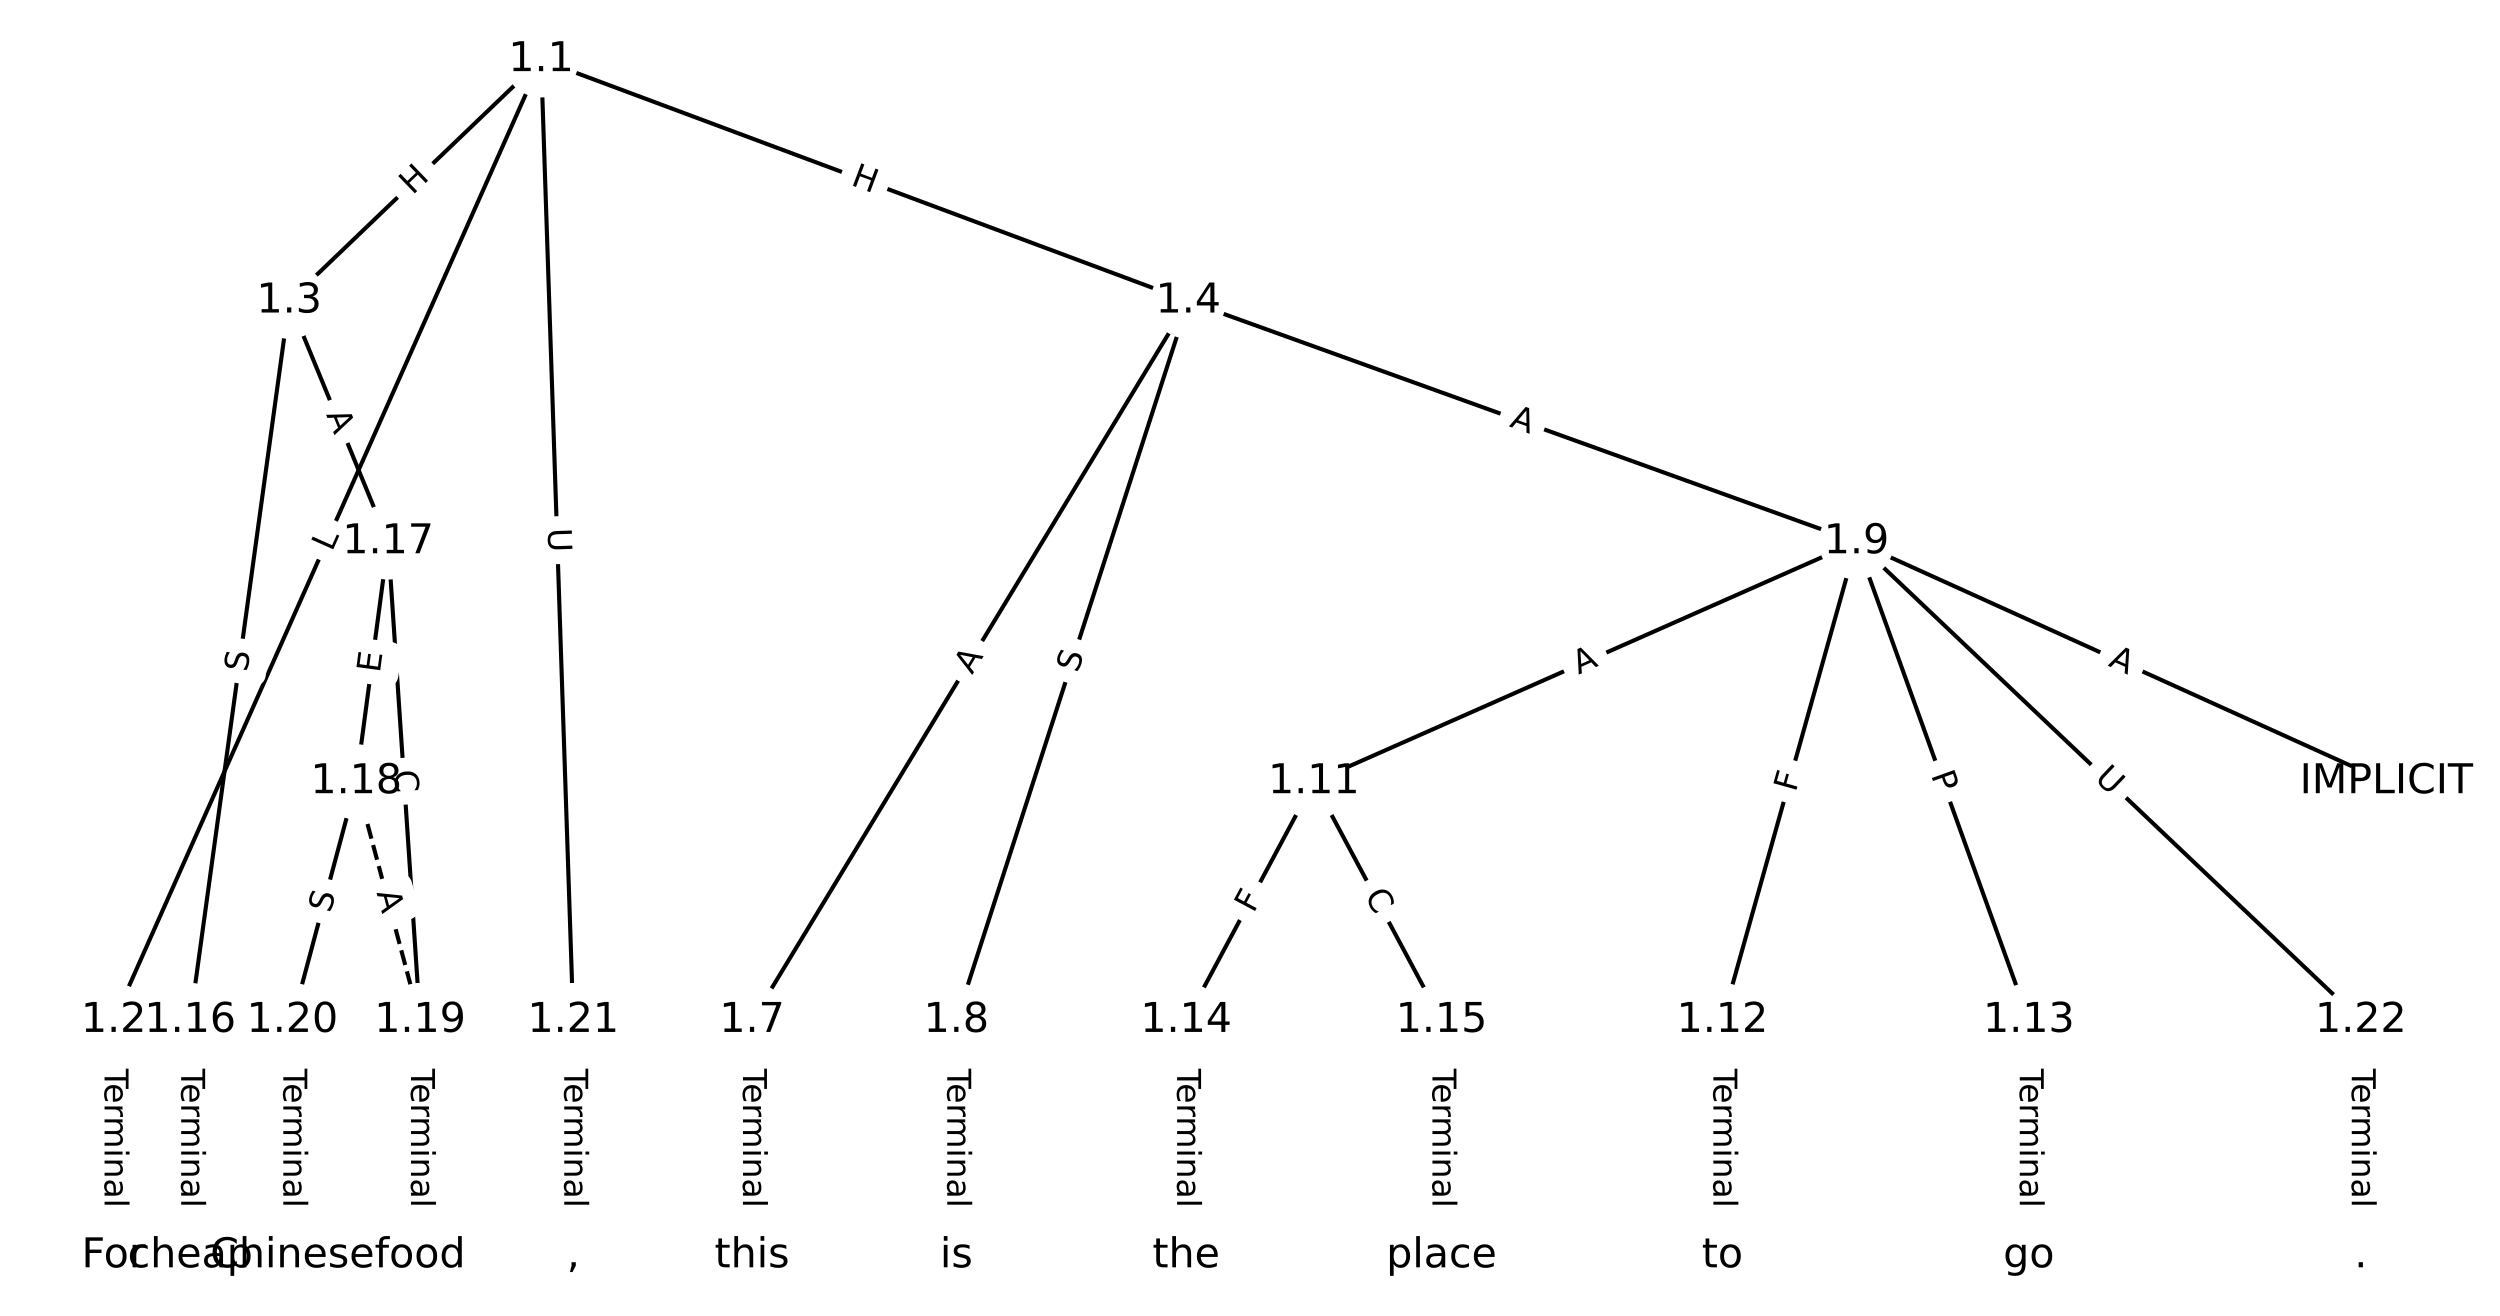 <?xml version="1.0" encoding="UTF-8"?>
<!DOCTYPE svg  PUBLIC '-//W3C//DTD SVG 1.1//EN'  'http://www.w3.org/Graphics/SVG/1.1/DTD/svg11.dtd'>
<svg width="608pt" height="320pt" version="1.1" viewBox="0 0 608 320" xmlns="http://www.w3.org/2000/svg" xmlns:xlink="http://www.w3.org/1999/xlink">
<defs>
<style type="text/css">*{stroke-linecap:butt;stroke-linejoin:round;}</style>
</defs>
<path d="m0 320h608v-320h-608z" fill="#fff"/>
<g fill="none" stroke="#000">
<path d="m131.6 14.545-103.96 233.66" clip-path="url(#a)"/>
<path d="m131.6 14.545-61.263 58.701" clip-path="url(#a)"/>
<path d="m131.6 14.545 157.4 58.701" clip-path="url(#a)"/>
<path d="m131.6 14.545 7.828 233.66" clip-path="url(#a)"/>
<path d="m27.636 248.2v57.253" clip-path="url(#a)"/>
<path d="m70.333 73.246-24.065 174.96" clip-path="url(#a)"/>
<path d="m70.333 73.246 24.065 58.552" clip-path="url(#a)"/>
<path d="m288.99 73.246-106.09 174.96" clip-path="url(#a)"/>
<path d="m288.99 73.246-56.411 174.96" clip-path="url(#a)"/>
<path d="m288.99 73.246 162.51 58.552" clip-path="url(#a)"/>
<path d="m182.9 248.2v57.253" clip-path="url(#a)"/>
<path d="m232.58 248.2v57.253" clip-path="url(#a)"/>
<path d="m451.5 131.8 128.87 58.354" clip-path="url(#a)"/>
<path d="m451.5 131.8-131.97 58.354" clip-path="url(#a)"/>
<path d="m451.5 131.8-32.605 116.4" clip-path="url(#a)"/>
<path d="m451.5 131.8 41.92 116.4" clip-path="url(#a)"/>
<path d="m451.5 131.8 122.66 116.4" clip-path="url(#a)"/>
<path d="m319.53 190.15-31.052 58.049" clip-path="url(#a)"/>
<path d="m319.53 190.15 31.052 58.049" clip-path="url(#a)"/>
<path d="m418.89 248.2v57.253" clip-path="url(#a)"/>
<path d="m493.42 248.2v57.253" clip-path="url(#a)"/>
<path d="m288.47 248.2v57.253" clip-path="url(#a)"/>
<path d="m350.58 248.2v57.253" clip-path="url(#a)"/>
<path d="m46.268 248.2v57.253" clip-path="url(#a)"/>
<path d="m94.398 131.8-7.763 58.354" clip-path="url(#a)"/>
<path d="m94.398 131.8 7.763 116.4" clip-path="url(#a)"/>
<path d="m86.635 190.15 15.526 58.049" clip-path="url(#a)" stroke-dasharray="3.7,1.6"/>
<path d="m86.635 190.15-15.526 58.049" clip-path="url(#a)"/>
<path d="m102.16 248.2v57.253" clip-path="url(#a)"/>
<path d="m71.109 248.2v57.253" clip-path="url(#a)"/>
<path d="m139.42 248.2v57.253" clip-path="url(#a)"/>
<path d="m574.15 248.2v57.253" clip-path="url(#a)"/>
</g>
<path d="m84.44 135.96 1.812-4.073q0.976-2.193-1.217-3.168l-7.074-3.147q-2.193-0.976-3.168 1.217l-1.812 4.073q-0.976 2.193 1.217 3.168l7.074 3.147q2.193 0.976 3.168-1.217z" clip-path="url(#a)" fill="#fff" stroke="#fff"/>
<g clip-path="url(#a)">
<defs>
<path id="z" d="m9.812 72.906h9.859v-64.609h35.5v-8.297h-45.359z"/>
</defs>
<g transform="translate(80.727 134.31) rotate(-66.014) scale(.08 -.08)">
<use xlink:href="#z"/>
</g>
</g>
<path d="m103.13 50.505 4.344-4.162q1.733-1.66 0.072-3.393l-5.357-5.59q-1.66-1.733-3.393-0.072l-4.344 4.162q-1.733 1.66-0.072 3.393l5.357 5.59q1.66 1.733 3.393 0.072z" clip-path="url(#a)" fill="#fff" stroke="#fff"/>
<g clip-path="url(#a)">
<defs>
<path id="aa" d="m9.812 72.906h9.859v-29.891h35.844v29.891h9.859v-72.906h-9.859v34.719h-35.844v-34.719h-9.859z"/>
</defs>
<g transform="translate(100.32 47.571) rotate(-43.776) scale(.08 -.08)">
<use xlink:href="#aa"/>
</g>
</g>
<path d="m205.28 48.72 5.637 2.102q2.249 0.839 3.087-1.41l2.705-7.254q0.839-2.249-1.41-3.087l-5.637-2.102q-2.249-0.839-3.087 1.41l-2.705 7.254q-0.839 2.249 1.41 3.087z" clip-path="url(#a)" fill="#fff" stroke="#fff"/>
<g clip-path="url(#a)">
<g transform="translate(206.7 44.913) rotate(20.453) scale(.08 -.08)">
<use xlink:href="#aa"/>
</g>
</g>
<path d="m129.14 128.66 0.196 5.852q0.08 2.399 2.479 2.318l7.738-0.259q2.399-0.08 2.318-2.479l-0.196-5.852q-0.08-2.399-2.479-2.318l-7.738 0.259q-2.399 0.08-2.318 2.479z" clip-path="url(#a)" fill="#fff" stroke="#fff"/>
<g clip-path="url(#a)">
<defs>
<path id="x" d="m8.688 72.906h9.922v-44.297q0-11.719 4.234-16.875 4.25-5.141 13.781-5.141 9.469 0 13.719 5.141 4.25 5.156 4.25 16.875v44.297h9.906v-45.516q0-14.25-7.062-21.531-7.047-7.281-20.812-7.281-13.828 0-20.891 7.281-7.047 7.281-7.047 21.531z"/>
</defs>
<g transform="translate(133.21 128.52) rotate(88.081) scale(.08 -.08)">
<use xlink:href="#x"/>
</g>
</g>
<path d="m21.365 259.92v33.808q0 2.4 2.4 2.4h7.742q2.4 0 2.4-2.4v-33.808q0-2.4-2.4-2.4h-7.742q-2.4 0-2.4 2.4z" clip-path="url(#a)" fill="#fff" stroke="#fff"/>
<g clip-path="url(#a)">
<defs>
<path id="h" d="m-0.297 72.906h61.672v-8.312h-25.875v-64.594h-9.906v64.594h-25.891z"/>
<path id="e" d="m56.203 29.594v-4.391h-41.312q0.594-9.281 5.594-14.141t13.938-4.859q5.172 0 10.031 1.266t9.656 3.812v-8.5q-4.844-2.047-9.922-3.125t-10.297-1.078q-13.094 0-20.734 7.609-7.641 7.625-7.641 20.625 0 13.422 7.25 21.297 7.25 7.891 19.562 7.891 11.031 0 17.453-7.109 6.422-7.094 6.422-19.297zm-8.984 2.641q-0.094 7.359-4.125 11.75-4.031 4.406-10.672 4.406-7.516 0-12.031-4.25t-5.203-11.969z"/>
<path id="i" d="m41.109 46.297q-1.516 0.875-3.297 1.281-1.781 0.422-3.922 0.422-7.625 0-11.703-4.953t-4.078-14.234v-28.812h-9.031v54.688h9.031v-8.5q2.844 4.984 7.375 7.391 4.547 2.422 11.047 2.422 0.922 0 2.047-0.125 1.125-0.109 2.484-0.359z"/>
<path id="l" d="m52 44.188q3.375 6.062 8.062 8.938t11.031 2.875q8.547 0 13.188-5.984 4.641-5.969 4.641-17v-33.016h-9.031v32.719q0 7.859-2.797 11.656-2.781 3.812-8.484 3.812-6.984 0-11.047-4.641-4.047-4.625-4.047-12.641v-30.906h-9.031v32.719q0 7.906-2.781 11.688t-8.594 3.781q-6.891 0-10.953-4.656-4.047-4.656-4.047-12.625v-30.906h-9.031v54.688h9.031v-8.5q3.078 5.031 7.375 7.422t10.203 2.391q5.969 0 10.141-3.031 4.172-3.016 6.172-8.781z"/>
<path id="f" d="m9.422 54.688h8.984v-54.688h-8.984zm0 21.297h8.984v-11.391h-8.984z"/>
<path id="j" d="m54.891 33.016v-33.016h-8.984v32.719q0 7.766-3.031 11.609-3.031 3.859-9.078 3.859-7.281 0-11.484-4.641-4.203-4.625-4.203-12.641v-30.906h-9.031v54.688h9.031v-8.5q3.234 4.938 7.594 7.375 4.375 2.438 10.094 2.438 9.422 0 14.25-5.828 4.844-5.828 4.844-17.156z"/>
<path id="g" d="m34.281 27.484q-10.891 0-15.094-2.484t-4.203-8.5q0-4.781 3.156-7.594 3.156-2.797 8.562-2.797 7.484 0 12 5.297t4.516 14.078v2zm17.922 3.719v-31.203h-8.984v8.297q-3.078-4.969-7.672-7.344t-11.234-2.375q-8.391 0-13.359 4.719-4.953 4.719-4.953 12.625 0 9.219 6.172 13.906 6.188 4.688 18.438 4.688h12.609v0.891q0 6.203-4.078 9.594t-11.453 3.391q-4.688 0-9.141-1.125-4.438-1.125-8.531-3.375v8.312q4.922 1.906 9.562 2.844 4.641 0.953 9.031 0.953 11.875 0 17.734-6.156 5.859-6.141 5.859-18.641z"/>
<path id="k" d="m9.422 75.984h8.984v-75.984h-8.984z"/>
</defs>
<g transform="translate(25.429 259.92) rotate(90) scale(.08 -.08)">
<use xlink:href="#h"/>
<use x="44.084" xlink:href="#e"/>
<use x="105.607" xlink:href="#i"/>
<use x="144.971" xlink:href="#l"/>
<use x="242.383" xlink:href="#f"/>
<use x="270.166" xlink:href="#j"/>
<use x="333.545" xlink:href="#g"/>
<use x="394.824" xlink:href="#k"/>
</g>
</g>
<path d="m64.167 164.09 0.692-5.031q0.327-2.378-2.051-2.705l-7.67-1.055q-2.378-0.327-2.705 2.051l-0.692 5.031q-0.327 2.378 2.051 2.705l7.67 1.055q2.378 0.327 2.705-2.051z" clip-path="url(#a)" fill="#fff" stroke="#fff"/>
<g clip-path="url(#a)">
<defs>
<path id="r" d="m53.516 70.516v-9.625q-5.609 2.688-10.594 4-4.984 1.328-9.625 1.328-8.047 0-12.422-3.125t-4.375-8.891q0-4.844 2.906-7.312 2.906-2.453 11.016-3.969l5.953-1.219q11.031-2.109 16.281-7.406t5.25-14.172q0-10.609-7.109-16.078-7.094-5.469-20.812-5.469-5.172 0-11.016 1.172-5.828 1.172-12.078 3.469v10.156q6-3.359 11.766-5.078 5.766-1.703 11.328-1.703 8.438 0 13.031 3.312 4.594 3.328 4.594 9.484 0 5.359-3.297 8.391t-10.812 4.547l-6.016 1.172q-11.031 2.188-15.969 6.875-4.922 4.688-4.922 13.047 0 9.672 6.812 15.234t18.766 5.562q5.141 0 10.453-0.938 5.328-0.922 10.891-2.766z"/>
</defs>
<g transform="translate(60.141 163.54) rotate(-82.168) scale(.08 -.08)">
<use xlink:href="#r"/>
</g>
</g>
<path d="m75.525 102.38 2.08 5.062q0.912 2.22 3.132 1.308l7.161-2.943q2.22-0.912 1.308-3.132l-2.08-5.062q-0.912-2.22-3.132-1.308l-7.161 2.943q-2.22 0.912-1.308 3.132z" clip-path="url(#a)" fill="#fff" stroke="#fff"/>
<g clip-path="url(#a)">
<defs>
<path id="m" d="m34.188 63.188-13.391-36.281h26.812zm-5.578 9.719h11.188l27.781-72.906h-10.25l-6.641 18.703h-32.859l-6.641-18.703h-10.406z"/>
</defs>
<g transform="translate(79.284 100.83) rotate(67.657) scale(.08 -.08)">
<use xlink:href="#m"/>
</g>
</g>
<path d="m239.89 166.32 2.838-4.679q1.244-2.052-0.808-3.297l-6.62-4.015q-2.052-1.244-3.297 0.808l-2.838 4.679q-1.244 2.052 0.808 3.297l6.62 4.015q2.052 1.244 3.297-0.808z" clip-path="url(#a)" fill="#fff" stroke="#fff"/>
<g clip-path="url(#a)">
<g transform="translate(236.41 164.21) rotate(-58.767) scale(.08 -.08)">
<use xlink:href="#m"/>
</g>
</g>
<path d="m265.98 165.07 1.558-4.834q0.737-2.284-1.548-3.021l-7.369-2.376q-2.284-0.737-3.021 1.548l-1.558 4.834q-0.737 2.284 1.548 3.021l7.369 2.376q2.284 0.737 3.021-1.548z" clip-path="url(#a)" fill="#fff" stroke="#fff"/>
<g clip-path="url(#a)">
<g transform="translate(262.11 163.82) rotate(-72.129) scale(.08 -.08)">
<use xlink:href="#r"/>
</g>
</g>
<path d="m365.54 107.49 5.149 1.855q2.258 0.814 3.071-1.444l2.624-7.284q0.814-2.258-1.444-3.071l-5.149-1.855q-2.258-0.814-3.071 1.444l-2.624 7.284q-0.814 2.258 1.444 3.071z" clip-path="url(#a)" fill="#fff" stroke="#fff"/>
<g clip-path="url(#a)">
<g transform="translate(366.92 103.67) rotate(19.815) scale(.08 -.08)">
<use xlink:href="#m"/>
</g>
</g>
<path d="m176.63 259.92v33.808q0 2.4 2.4 2.4h7.742q2.4 0 2.4-2.4v-33.808q0-2.4-2.4-2.4h-7.742q-2.4 0-2.4 2.4z" clip-path="url(#a)" fill="#fff" stroke="#fff"/>
<g clip-path="url(#a)">
<g transform="translate(180.69 259.92) rotate(90) scale(.08 -.08)">
<use xlink:href="#h"/>
<use x="44.084" xlink:href="#e"/>
<use x="105.607" xlink:href="#i"/>
<use x="144.971" xlink:href="#l"/>
<use x="242.383" xlink:href="#f"/>
<use x="270.166" xlink:href="#j"/>
<use x="333.545" xlink:href="#g"/>
<use x="394.824" xlink:href="#k"/>
</g>
</g>
<path d="m226.31 259.92v33.808q0 2.4 2.4 2.4h7.742q2.4 0 2.4-2.4v-33.808q0-2.4-2.4-2.4h-7.742q-2.4 0-2.4 2.4z" clip-path="url(#a)" fill="#fff" stroke="#fff"/>
<g clip-path="url(#a)">
<g transform="translate(230.37 259.92) rotate(90) scale(.08 -.08)">
<use xlink:href="#h"/>
<use x="44.084" xlink:href="#e"/>
<use x="105.607" xlink:href="#i"/>
<use x="144.971" xlink:href="#l"/>
<use x="242.383" xlink:href="#f"/>
<use x="270.166" xlink:href="#j"/>
<use x="333.545" xlink:href="#g"/>
<use x="394.824" xlink:href="#k"/>
</g>
</g>
<path d="m510.85 165.56 4.985 2.257q2.186 0.99 3.176-1.196l3.194-7.053q0.99-2.186-1.196-3.176l-4.985-2.257q-2.186-0.99-3.176 1.196l-3.194 7.053q-0.99 2.186 1.196 3.176z" clip-path="url(#a)" fill="#fff" stroke="#fff"/>
<g clip-path="url(#a)">
<g transform="translate(512.53 161.86) rotate(24.362) scale(.08 -.08)">
<use xlink:href="#m"/>
</g>
</g>
<path d="m385.55 167.82 5.005-2.213q2.195-0.971 1.224-3.166l-3.131-7.081q-0.971-2.195-3.166-1.224l-5.005 2.213q-2.195 0.971-1.224 3.166l3.131 7.081q0.971 2.195 3.166 1.224z" clip-path="url(#a)" fill="#fff" stroke="#fff"/>
<g clip-path="url(#a)">
<g transform="translate(383.9 164.1) rotate(-23.854) scale(.08 -.08)">
<use xlink:href="#m"/>
</g>
</g>
<path d="m440.61 193.91 1.241-4.431q0.647-2.311-1.664-2.958l-7.456-2.088q-2.311-0.647-2.958 1.664l-1.241 4.431q-0.647 2.311 1.664 2.958l7.456 2.088q2.311 0.647 2.958-1.664z" clip-path="url(#a)" fill="#fff" stroke="#fff"/>
<g clip-path="url(#a)">
<defs>
<path id="t" d="m9.812 72.906h41.891v-8.312h-32.031v-21.484h28.906v-8.297h-28.906v-34.812h-9.859z"/>
</defs>
<g transform="translate(436.7 192.81) rotate(-74.352) scale(.08 -.08)">
<use xlink:href="#t"/>
</g>
</g>
<path d="m465.74 189.86 1.634 4.538q0.813 2.258 3.071 1.445l7.285-2.623q2.258-0.813 1.445-3.071l-1.634-4.538q-0.813-2.258-3.071-1.445l-7.285 2.623q-2.258 0.813-1.445 3.071z" clip-path="url(#a)" fill="#fff" stroke="#fff"/>
<g clip-path="url(#a)">
<defs>
<path id="y" d="m19.672 64.797v-27.391h12.406q6.891 0 10.641 3.562 3.766 3.562 3.766 10.156 0 6.547-3.766 10.109-3.75 3.562-10.641 3.562zm-9.859 8.109h22.266q12.266 0 18.531-5.547 6.281-5.547 6.281-16.234 0-10.797-6.281-16.312-6.266-5.516-18.531-5.516h-12.406v-29.297h-9.859z"/>
</defs>
<g transform="translate(469.56 188.48) rotate(70.195) scale(.08 -.08)">
<use xlink:href="#y"/>
</g>
</g>
<path d="m506.38 192.53 4.247 4.03q1.741 1.652 3.393-0.089l5.33-5.616q1.652-1.741-0.089-3.393l-4.247-4.03q-1.741-1.652-3.393 0.089l-5.33 5.616q-1.652 1.741 0.089 3.393z" clip-path="url(#a)" fill="#fff" stroke="#fff"/>
<g clip-path="url(#a)">
<g transform="translate(509.18 189.59) rotate(43.502) scale(.08 -.08)">
<use xlink:href="#x"/>
</g>
</g>
<path d="m308.44 224.16 2.17-4.057q1.132-2.116-0.984-3.248l-6.827-3.652q-2.116-1.132-3.248 0.984l-2.17 4.057q-1.132 2.116 0.984 3.248l6.827 3.652q2.116 1.132 3.248-0.984z" clip-path="url(#a)" fill="#fff" stroke="#fff"/>
<g clip-path="url(#a)">
<g transform="translate(304.86 222.25) rotate(-61.857) scale(.08 -.08)">
<use xlink:href="#t"/>
</g>
</g>
<path d="m328.2 219.67 2.635 4.926q1.132 2.116 3.248 0.984l6.827-3.652q2.116-1.132 0.984-3.248l-2.635-4.926q-1.132-2.116-3.248-0.984l-6.827 3.652q-2.116 1.132-0.984 3.248z" clip-path="url(#a)" fill="#fff" stroke="#fff"/>
<g clip-path="url(#a)">
<defs>
<path id="p" d="m64.406 67.281v-10.391q-4.984 4.641-10.625 6.922-5.641 2.297-11.984 2.297-12.5 0-19.141-7.641t-6.641-22.094q0-14.406 6.641-22.047t19.141-7.641q6.344 0 11.984 2.297t10.625 6.938v-10.312q-5.172-3.516-10.969-5.281-5.781-1.75-12.219-1.75-16.562 0-26.094 10.125-9.516 10.141-9.516 27.672 0 17.578 9.516 27.703 9.531 10.141 26.094 10.141 6.531 0 12.312-1.734 5.797-1.734 10.875-5.203z"/>
</defs>
<g transform="translate(331.79 217.76) rotate(61.857) scale(.08 -.08)">
<use xlink:href="#p"/>
</g>
</g>
<path d="m412.62 259.92v33.808q0 2.4 2.4 2.4h7.742q2.4 0 2.4-2.4v-33.808q0-2.4-2.4-2.4h-7.742q-2.4 0-2.4 2.4z" clip-path="url(#a)" fill="#fff" stroke="#fff"/>
<g clip-path="url(#a)">
<g transform="translate(416.69 259.92) rotate(90) scale(.08 -.08)">
<use xlink:href="#h"/>
<use x="44.084" xlink:href="#e"/>
<use x="105.607" xlink:href="#i"/>
<use x="144.971" xlink:href="#l"/>
<use x="242.383" xlink:href="#f"/>
<use x="270.166" xlink:href="#j"/>
<use x="333.545" xlink:href="#g"/>
<use x="394.824" xlink:href="#k"/>
</g>
</g>
<path d="m487.15 259.92v33.808q0 2.4 2.4 2.4h7.742q2.4 0 2.4-2.4v-33.808q0-2.4-2.4-2.4h-7.742q-2.4 0-2.4 2.4z" clip-path="url(#a)" fill="#fff" stroke="#fff"/>
<g clip-path="url(#a)">
<g transform="translate(491.21 259.92) rotate(90) scale(.08 -.08)">
<use xlink:href="#h"/>
<use x="44.084" xlink:href="#e"/>
<use x="105.607" xlink:href="#i"/>
<use x="144.971" xlink:href="#l"/>
<use x="242.383" xlink:href="#f"/>
<use x="270.166" xlink:href="#j"/>
<use x="333.545" xlink:href="#g"/>
<use x="394.824" xlink:href="#k"/>
</g>
</g>
<path d="m282.2 259.92v33.808q0 2.4 2.4 2.4h7.742q2.4 0 2.4-2.4v-33.808q0-2.4-2.4-2.4h-7.742q-2.4 0-2.4 2.4z" clip-path="url(#a)" fill="#fff" stroke="#fff"/>
<g clip-path="url(#a)">
<g transform="translate(286.27 259.92) rotate(90) scale(.08 -.08)">
<use xlink:href="#h"/>
<use x="44.084" xlink:href="#e"/>
<use x="105.607" xlink:href="#i"/>
<use x="144.971" xlink:href="#l"/>
<use x="242.383" xlink:href="#f"/>
<use x="270.166" xlink:href="#j"/>
<use x="333.545" xlink:href="#g"/>
<use x="394.824" xlink:href="#k"/>
</g>
</g>
<path d="m344.31 259.92v33.808q0 2.4 2.4 2.4h7.742q2.4 0 2.4-2.4v-33.808q0-2.4-2.4-2.4h-7.742q-2.4 0-2.4 2.4z" clip-path="url(#a)" fill="#fff" stroke="#fff"/>
<g clip-path="url(#a)">
<g transform="translate(348.37 259.92) rotate(90) scale(.08 -.08)">
<use xlink:href="#h"/>
<use x="44.084" xlink:href="#e"/>
<use x="105.607" xlink:href="#i"/>
<use x="144.971" xlink:href="#l"/>
<use x="242.383" xlink:href="#f"/>
<use x="270.166" xlink:href="#j"/>
<use x="333.545" xlink:href="#g"/>
<use x="394.824" xlink:href="#k"/>
</g>
</g>
<path d="m39.996 259.92v33.808q0 2.4 2.4 2.4h7.742q2.4 0 2.4-2.4v-33.808q0-2.4-2.4-2.4h-7.742q-2.4 0-2.4 2.4z" clip-path="url(#a)" fill="#fff" stroke="#fff"/>
<g clip-path="url(#a)">
<g transform="translate(44.06 259.92) rotate(90) scale(.08 -.08)">
<use xlink:href="#h"/>
<use x="44.084" xlink:href="#e"/>
<use x="105.607" xlink:href="#i"/>
<use x="144.971" xlink:href="#l"/>
<use x="242.383" xlink:href="#f"/>
<use x="270.166" xlink:href="#j"/>
<use x="333.545" xlink:href="#g"/>
<use x="394.824" xlink:href="#k"/>
</g>
</g>
<path d="m96.4 164.31 0.667-5.011q0.316-2.379-2.062-2.696l-7.675-1.021q-2.379-0.316-2.696 2.062l-0.667 5.011q-0.316 2.379 2.062 2.696l7.675 1.021q2.379 0.316 2.696-2.062z" clip-path="url(#a)" fill="#fff" stroke="#fff"/>
<g clip-path="url(#a)">
<defs>
<path id="ai" d="m9.812 72.906h46.094v-8.312h-36.234v-21.578h34.719v-8.297h-34.719v-26.422h37.109v-8.297h-46.969z"/>
</defs>
<g transform="translate(92.372 163.77) rotate(-82.422) scale(.08 -.08)">
<use xlink:href="#ai"/>
</g>
</g>
<path d="m91.837 187.63 0.372 5.574q0.16 2.395 2.554 2.235l7.725-0.515q2.395-0.16 2.235-2.554l-0.372-5.574q-0.16-2.395-2.554-2.235l-7.725 0.515q-2.395 0.16-2.235 2.554z" clip-path="url(#a)" fill="#fff" stroke="#fff"/>
<g clip-path="url(#a)">
<g transform="translate(95.891 187.36) rotate(86.185) scale(.08 -.08)">
<use xlink:href="#p"/>
</g>
</g>
<path d="m87.633 218.15 1.414 5.287q0.62 2.318 2.939 1.698l7.48-2.001q2.318-0.62 1.698-2.939l-1.414-5.287q-0.62-2.318-2.939-1.698l-7.48 2.001q-2.318 0.62-1.698 2.939z" clip-path="url(#a)" fill="#fff" stroke="#fff"/>
<g clip-path="url(#a)">
<g transform="translate(91.559 217.1) rotate(75.026) scale(.08 -.08)">
<use xlink:href="#m"/>
</g>
</g>
<path d="m84.274 223.25 1.312-4.906q0.62-2.318-1.698-2.939l-7.48-2.001q-2.318-0.62-2.939 1.698l-1.312 4.906q-0.62 2.318 1.698 2.939l7.48 2.001q2.318 0.62 2.939-1.698z" clip-path="url(#a)" fill="#fff" stroke="#fff"/>
<g clip-path="url(#a)">
<g transform="translate(80.349 222.2) rotate(-75.026) scale(.08 -.08)">
<use xlink:href="#r"/>
</g>
</g>
<path d="m95.89 259.92v33.808q0 2.4 2.4 2.4h7.742q2.4 0 2.4-2.4v-33.808q0-2.4-2.4-2.4h-7.742q-2.4 0-2.4 2.4z" clip-path="url(#a)" fill="#fff" stroke="#fff"/>
<g clip-path="url(#a)">
<g transform="translate(99.954 259.92) rotate(90) scale(.08 -.08)">
<use xlink:href="#h"/>
<use x="44.084" xlink:href="#e"/>
<use x="105.607" xlink:href="#i"/>
<use x="144.971" xlink:href="#l"/>
<use x="242.383" xlink:href="#f"/>
<use x="270.166" xlink:href="#j"/>
<use x="333.545" xlink:href="#g"/>
<use x="394.824" xlink:href="#k"/>
</g>
</g>
<path d="m64.838 259.92v33.808q0 2.4 2.4 2.4h7.742q2.4 0 2.4-2.4v-33.808q0-2.4-2.4-2.4h-7.742q-2.4 0-2.4 2.4z" clip-path="url(#a)" fill="#fff" stroke="#fff"/>
<g clip-path="url(#a)">
<g transform="translate(68.902 259.92) rotate(90) scale(.08 -.08)">
<use xlink:href="#h"/>
<use x="44.084" xlink:href="#e"/>
<use x="105.607" xlink:href="#i"/>
<use x="144.971" xlink:href="#l"/>
<use x="242.383" xlink:href="#f"/>
<use x="270.166" xlink:href="#j"/>
<use x="333.545" xlink:href="#g"/>
<use x="394.824" xlink:href="#k"/>
</g>
</g>
<path d="m133.15 259.92v33.808q0 2.4 2.4 2.4h7.742q2.4 0 2.4-2.4v-33.808q0-2.4-2.4-2.4h-7.742q-2.4 0-2.4 2.4z" clip-path="url(#a)" fill="#fff" stroke="#fff"/>
<g clip-path="url(#a)">
<g transform="translate(137.22 259.92) rotate(90) scale(.08 -.08)">
<use xlink:href="#h"/>
<use x="44.084" xlink:href="#e"/>
<use x="105.607" xlink:href="#i"/>
<use x="144.971" xlink:href="#l"/>
<use x="242.383" xlink:href="#f"/>
<use x="270.166" xlink:href="#j"/>
<use x="333.545" xlink:href="#g"/>
<use x="394.824" xlink:href="#k"/>
</g>
</g>
<path d="m567.88 259.92v33.808q0 2.4 2.4 2.4h7.742q2.4 0 2.4-2.4v-33.808q0-2.4-2.4-2.4h-7.742q-2.4 0-2.4 2.4z" clip-path="url(#a)" fill="#fff" stroke="#fff"/>
<g clip-path="url(#a)">
<g transform="translate(571.95 259.92) rotate(90) scale(.08 -.08)">
<use xlink:href="#h"/>
<use x="44.084" xlink:href="#e"/>
<use x="105.607" xlink:href="#i"/>
<use x="144.971" xlink:href="#l"/>
<use x="242.383" xlink:href="#f"/>
<use x="270.166" xlink:href="#j"/>
<use x="333.545" xlink:href="#g"/>
<use x="394.824" xlink:href="#k"/>
</g>
</g>
<defs>
<path id="b" d="m0 8.66c2.297 0 4.5-0.912 6.124-2.537 1.624-1.624 2.537-3.827 2.537-6.124s-0.912-4.5-2.537-6.124c-1.624-1.624-3.827-2.537-6.124-2.537s-4.5 0.912-6.124 2.537c-1.624 1.624-2.537 3.827-2.537 6.124s0.912 4.5 2.537 6.124c1.624 1.624 3.827 2.537 6.124 2.537z"/>
</defs>
<g clip-path="url(#a)">
<use x="27.636" y="305.455" fill="#ffffff" stroke="#ffffff" xlink:href="#b"/>
</g>
<g clip-path="url(#a)">
<use x="46.268" y="305.455" fill="#ffffff" stroke="#ffffff" xlink:href="#b"/>
</g>
<g clip-path="url(#a)">
<use x="71.109" y="305.455" fill="#ffffff" stroke="#ffffff" xlink:href="#b"/>
</g>
<g clip-path="url(#a)">
<use x="102.161" y="305.455" fill="#ffffff" stroke="#ffffff" xlink:href="#b"/>
</g>
<g clip-path="url(#a)">
<use x="139.424" y="305.455" fill="#ffffff" stroke="#ffffff" xlink:href="#b"/>
</g>
<g clip-path="url(#a)">
<use x="182.897" y="305.455" fill="#ffffff" stroke="#ffffff" xlink:href="#b"/>
</g>
<g clip-path="url(#a)">
<use x="232.58" y="305.455" fill="#ffffff" stroke="#ffffff" xlink:href="#b"/>
</g>
<g clip-path="url(#a)">
<use x="288.474" y="305.455" fill="#ffffff" stroke="#ffffff" xlink:href="#b"/>
</g>
<g clip-path="url(#a)">
<use x="350.578" y="305.455" fill="#ffffff" stroke="#ffffff" xlink:href="#b"/>
</g>
<g clip-path="url(#a)">
<use x="418.893" y="305.455" fill="#ffffff" stroke="#ffffff" xlink:href="#b"/>
</g>
<g clip-path="url(#a)">
<use x="493.418" y="305.455" fill="#ffffff" stroke="#ffffff" xlink:href="#b"/>
</g>
<g clip-path="url(#a)">
<use x="574.153" y="305.455" fill="#ffffff" stroke="#ffffff" xlink:href="#b"/>
</g>
<g clip-path="url(#a)">
<use x="580.364" y="190.152" fill="#ffffff" stroke="#ffffff" xlink:href="#b"/>
</g>
<g clip-path="url(#a)">
<use x="131.596" y="14.545" fill="#ffffff" stroke="#ffffff" xlink:href="#b"/>
</g>
<g clip-path="url(#a)">
<use x="27.636" y="248.202" fill="#ffffff" stroke="#ffffff" xlink:href="#b"/>
</g>
<g clip-path="url(#a)">
<use x="70.333" y="73.246" fill="#ffffff" stroke="#ffffff" xlink:href="#b"/>
</g>
<g clip-path="url(#a)">
<use x="288.991" y="73.246" fill="#ffffff" stroke="#ffffff" xlink:href="#b"/>
</g>
<g clip-path="url(#a)">
<use x="182.897" y="248.202" fill="#ffffff" stroke="#ffffff" xlink:href="#b"/>
</g>
<g clip-path="url(#a)">
<use x="232.58" y="248.202" fill="#ffffff" stroke="#ffffff" xlink:href="#b"/>
</g>
<g clip-path="url(#a)">
<use x="451.497" y="131.798" fill="#ffffff" stroke="#ffffff" xlink:href="#b"/>
</g>
<g clip-path="url(#a)">
<use x="319.526" y="190.152" fill="#ffffff" stroke="#ffffff" xlink:href="#b"/>
</g>
<g clip-path="url(#a)">
<use x="418.893" y="248.202" fill="#ffffff" stroke="#ffffff" xlink:href="#b"/>
</g>
<g clip-path="url(#a)">
<use x="493.418" y="248.202" fill="#ffffff" stroke="#ffffff" xlink:href="#b"/>
</g>
<g clip-path="url(#a)">
<use x="288.474" y="248.202" fill="#ffffff" stroke="#ffffff" xlink:href="#b"/>
</g>
<g clip-path="url(#a)">
<use x="350.578" y="248.202" fill="#ffffff" stroke="#ffffff" xlink:href="#b"/>
</g>
<g clip-path="url(#a)">
<use x="46.268" y="248.202" fill="#ffffff" stroke="#ffffff" xlink:href="#b"/>
</g>
<g clip-path="url(#a)">
<use x="94.398" y="131.798" fill="#ffffff" stroke="#ffffff" xlink:href="#b"/>
</g>
<g clip-path="url(#a)">
<use x="86.635" y="190.152" fill="#ffffff" stroke="#ffffff" xlink:href="#b"/>
</g>
<g clip-path="url(#a)">
<use x="102.161" y="248.202" fill="#ffffff" stroke="#ffffff" xlink:href="#b"/>
</g>
<g clip-path="url(#a)">
<use x="71.109" y="248.202" fill="#ffffff" stroke="#ffffff" xlink:href="#b"/>
</g>
<g clip-path="url(#a)">
<use x="139.424" y="248.202" fill="#ffffff" stroke="#ffffff" xlink:href="#b"/>
</g>
<g clip-path="url(#a)">
<use x="574.153" y="248.202" fill="#ffffff" stroke="#ffffff" xlink:href="#b"/>
</g>
<g clip-path="url(#a)">
<defs>
<path id="o" d="m30.609 48.391q-7.219 0-11.422-5.641t-4.203-15.453 4.172-15.453q4.188-5.641 11.453-5.641 7.188 0 11.375 5.656 4.203 5.672 4.203 15.438 0 9.719-4.203 15.406-4.188 5.688-11.375 5.688zm0 7.609q11.719 0 18.406-7.625 6.703-7.609 6.703-21.078 0-13.422-6.703-21.078-6.688-7.641-18.406-7.641-11.766 0-18.438 7.641-6.656 7.656-6.656 21.078 0 13.469 6.656 21.078 6.672 7.625 18.438 7.625z"/>
</defs>
<g transform="translate(19.827 308.21) scale(.1 -.1)">
<use xlink:href="#t"/>
<use x="53.895" xlink:href="#o"/>
<use x="115.076" xlink:href="#i"/>
</g>
</g>
<g clip-path="url(#a)">
<defs>
<path id="w" d="m48.781 52.594v-8.406q-3.812 2.109-7.641 3.156t-7.734 1.047q-8.75 0-13.594-5.547-4.828-5.531-4.828-15.547t4.828-15.562q4.844-5.531 13.594-5.531 3.906 0 7.734 1.047t7.641 3.156v-8.312q-3.766-1.75-7.797-2.625-4.016-0.891-8.562-0.891-12.359 0-19.641 7.766-7.266 7.766-7.266 20.953 0 13.375 7.344 21.031 7.359 7.672 20.156 7.672 4.141 0 8.094-0.859 3.953-0.844 7.672-2.547z"/>
<path id="q" d="m54.891 33.016v-33.016h-8.984v32.719q0 7.766-3.031 11.609-3.031 3.859-9.078 3.859-7.281 0-11.484-4.641-4.203-4.625-4.203-12.641v-30.906h-9.031v75.984h9.031v-29.797q3.234 4.938 7.594 7.375 4.375 2.438 10.094 2.438 9.422 0 14.25-5.828 4.844-5.828 4.844-17.156z"/>
<path id="ag" d="m18.109 8.203v-29h-9.031v75.484h9.031v-8.297q2.844 4.875 7.156 7.234 4.328 2.375 10.328 2.375 9.969 0 16.188-7.906 6.234-7.906 6.234-20.797t-6.234-20.812q-6.219-7.906-16.188-7.906-6 0-10.328 2.375-4.312 2.375-7.156 7.25zm30.578 19.094q0 9.906-4.078 15.547t-11.203 5.641q-7.141 0-11.219-5.641t-4.078-15.547 4.078-15.547 11.219-5.641q7.125 0 11.203 5.641t4.078 15.547z"/>
</defs>
<g transform="translate(31.035 308.21) scale(.1 -.1)">
<use xlink:href="#w"/>
<use x="54.98" xlink:href="#q"/>
<use x="118.359" xlink:href="#e"/>
<use x="179.883" xlink:href="#g"/>
<use x="241.162" xlink:href="#ag"/>
</g>
</g>
<g clip-path="url(#a)">
<defs>
<path id="v" d="m44.281 53.078v-8.5q-3.797 1.953-7.906 2.922-4.094 0.984-8.5 0.984-6.688 0-10.031-2.047t-3.344-6.156q0-3.125 2.391-4.906t9.625-3.391l3.078-0.688q9.562-2.047 13.594-5.781t4.031-10.422q0-7.625-6.031-12.078-6.031-4.438-16.578-4.438-4.391 0-9.156 0.859t-10.031 2.562v9.281q4.984-2.594 9.812-3.891 4.828-1.281 9.578-1.281 6.344 0 9.75 2.172 3.422 2.172 3.422 6.125 0 3.656-2.469 5.609-2.453 1.953-10.812 3.766l-3.125 0.734q-8.344 1.75-12.062 5.391-3.703 3.641-3.703 9.984 0 7.719 5.469 11.906 5.469 4.203 15.531 4.203 4.969 0 9.359-0.734 4.406-0.719 8.109-2.188z"/>
</defs>
<g transform="translate(51.134 308.21) scale(.1 -.1)">
<use xlink:href="#p"/>
<use x="69.824" xlink:href="#q"/>
<use x="133.203" xlink:href="#f"/>
<use x="160.986" xlink:href="#j"/>
<use x="224.365" xlink:href="#e"/>
<use x="285.889" xlink:href="#v"/>
<use x="337.988" xlink:href="#e"/>
</g>
</g>
<g clip-path="url(#a)">
<defs>
<path id="ao" d="m37.109 75.984v-7.484h-8.594q-4.828 0-6.719-1.953-1.875-1.953-1.875-7.031v-4.828h14.797v-6.984h-14.797v-47.703h-9.031v47.703h-8.594v6.984h8.594v3.812q0 9.125 4.25 13.297 4.25 4.188 13.469 4.188z"/>
<path id="ap" d="m45.406 46.391v29.594h8.984v-75.984h-8.984v8.203q-2.828-4.875-7.156-7.25-4.312-2.375-10.375-2.375-9.906 0-16.141 7.906-6.219 7.922-6.219 20.812t6.219 20.797q6.234 7.906 16.141 7.906 6.062 0 10.375-2.375 4.328-2.359 7.156-7.234zm-30.609-19.094q0-9.906 4.078-15.547t11.203-5.641 11.219 5.641q4.109 5.641 4.109 15.547t-4.109 15.547q-4.094 5.641-11.219 5.641t-11.203-5.641-4.078-15.547z"/>
</defs>
<g transform="translate(91.108 308.21) scale(.1 -.1)">
<use xlink:href="#ao"/>
<use x="35.205" xlink:href="#o"/>
<use x="96.387" xlink:href="#o"/>
<use x="157.568" xlink:href="#ap"/>
</g>
</g>
<g clip-path="url(#a)">
<defs>
<path id="am" d="m11.719 12.406h10.297v-8.406l-8-15.625h-6.297l4 15.625z"/>
</defs>
<g transform="translate(137.83 308.21) scale(.1 -.1)">
<use xlink:href="#am"/>
</g>
</g>
<g clip-path="url(#a)">
<defs>
<path id="u" d="m18.312 70.219v-15.531h18.5v-6.984h-18.5v-29.688q0-6.688 1.828-8.594t7.453-1.906h9.219v-7.516h-9.219q-10.406 0-14.359 3.875-3.953 3.891-3.953 14.141v29.688h-6.594v6.984h6.594v15.531z"/>
</defs>
<g transform="translate(173.77 308.21) scale(.1 -.1)">
<use xlink:href="#u"/>
<use x="39.209" xlink:href="#q"/>
<use x="102.588" xlink:href="#f"/>
<use x="130.371" xlink:href="#v"/>
</g>
</g>
<g clip-path="url(#a)">
<g transform="translate(228.59 308.21) scale(.1 -.1)">
<use xlink:href="#f"/>
<use x="27.783" xlink:href="#v"/>
</g>
</g>
<g clip-path="url(#a)">
<g transform="translate(280.27 308.21) scale(.1 -.1)">
<use xlink:href="#u"/>
<use x="39.209" xlink:href="#q"/>
<use x="102.588" xlink:href="#e"/>
</g>
</g>
<g clip-path="url(#a)">
<g transform="translate(337.13 308.21) scale(.1 -.1)">
<use xlink:href="#ag"/>
<use x="63.477" xlink:href="#k"/>
<use x="91.26" xlink:href="#g"/>
<use x="152.539" xlink:href="#w"/>
<use x="207.52" xlink:href="#e"/>
</g>
</g>
<g clip-path="url(#a)">
<g transform="translate(413.87 308.21) scale(.1 -.1)">
<use xlink:href="#u"/>
<use x="39.209" xlink:href="#o"/>
</g>
</g>
<g clip-path="url(#a)">
<defs>
<path id="an" d="m45.406 27.984q0 9.766-4.031 15.125-4.016 5.375-11.297 5.375-7.219 0-11.25-5.375-4.031-5.359-4.031-15.125 0-9.719 4.031-15.094t11.25-5.375q7.281 0 11.297 5.375 4.031 5.375 4.031 15.094zm8.984-21.203q0-13.953-6.203-20.766-6.188-6.812-18.984-6.812-4.734 0-8.938 0.703t-8.156 2.172v8.734q3.953-2.141 7.812-3.156 3.859-1.031 7.859-1.031 8.844 0 13.234 4.609t4.391 13.938v4.453q-2.781-4.844-7.125-7.234t-10.406-2.391q-10.047 0-16.203 7.656-6.156 7.672-6.156 20.328 0 12.688 6.156 20.344 6.156 7.672 16.203 7.672 6.062 0 10.406-2.391t7.125-7.219v8.297h8.984z"/>
</defs>
<g transform="translate(487.18 308.21) scale(.1 -.1)">
<use xlink:href="#an"/>
<use x="63.477" xlink:href="#o"/>
</g>
</g>
<g clip-path="url(#a)">
<defs>
<path id="d" d="m10.688 12.406h10.312v-12.406h-10.312z"/>
</defs>
<g transform="translate(572.56 308.21) scale(.1 -.1)">
<use xlink:href="#d"/>
</g>
</g>
<g clip-path="url(#a)">
<defs>
<path id="s" d="m9.812 72.906h9.859v-72.906h-9.859z"/>
<path id="ah" d="m9.812 72.906h14.703l18.594-49.609 18.703 49.609h14.703v-72.906h-9.625v64.016l-18.797-50h-9.906l-18.797 50v-64.016h-9.578z"/>
</defs>
<g transform="translate(559.28 192.91) scale(.1 -.1)">
<use xlink:href="#s"/>
<use x="29.492" xlink:href="#ah"/>
<use x="115.771" xlink:href="#y"/>
<use x="176.074" xlink:href="#z"/>
<use x="231.787" xlink:href="#s"/>
<use x="261.279" xlink:href="#p"/>
<use x="331.104" xlink:href="#s"/>
<use x="360.596" xlink:href="#h"/>
</g>
</g>
<g clip-path="url(#a)">
<defs>
<path id="c" d="m12.406 8.297h16.109v55.625l-17.531-3.516v8.984l17.438 3.516h9.859v-64.609h16.109v-8.297h-41.984z"/>
</defs>
<g transform="translate(123.64 17.305) scale(.1 -.1)">
<use xlink:href="#c"/>
<use x="63.623" xlink:href="#d"/>
<use x="95.41" xlink:href="#c"/>
</g>
</g>
<g clip-path="url(#a)">
<defs>
<path id="n" d="m19.188 8.297h34.422v-8.297h-46.281v8.297q5.609 5.812 15.297 15.594 9.703 9.797 12.188 12.641 4.734 5.312 6.609 9 1.891 3.688 1.891 7.25 0 5.812-4.078 9.469-4.078 3.672-10.625 3.672-4.641 0-9.797-1.609-5.141-1.609-11-4.891v9.969q5.953 2.391 11.125 3.609 5.188 1.219 9.484 1.219 11.328 0 18.062-5.672 6.734-5.656 6.734-15.125 0-4.5-1.688-8.531-1.672-4.016-6.125-9.484-1.219-1.422-7.766-8.188-6.531-6.766-18.453-18.922z"/>
</defs>
<g transform="translate(19.685 250.96) scale(.1 -.1)">
<use xlink:href="#c"/>
<use x="63.623" xlink:href="#d"/>
<use x="95.41" xlink:href="#n"/>
</g>
</g>
<g clip-path="url(#a)">
<defs>
<path id="af" d="m40.578 39.312q7.078-1.516 11.047-6.312 3.984-4.781 3.984-11.812 0-10.781-7.422-16.703-7.422-5.906-21.094-5.906-4.578 0-9.438 0.906t-10.031 2.719v9.516q4.094-2.391 8.969-3.609 4.891-1.219 10.219-1.219 9.266 0 14.125 3.656t4.859 10.641q0 6.453-4.516 10.078-4.516 3.641-12.562 3.641h-8.5v8.109h8.891q7.266 0 11.125 2.906t3.859 8.375q0 5.609-3.984 8.609-3.969 3.016-11.391 3.016-4.062 0-8.703-0.891-4.641-0.875-10.203-2.719v8.781q5.625 1.562 10.531 2.344t9.25 0.781q11.234 0 17.766-5.109 6.547-5.094 6.547-13.781 0-6.062-3.469-10.234t-9.859-5.781z"/>
</defs>
<g transform="translate(62.381 76.005) scale(.1 -.1)">
<use xlink:href="#c"/>
<use x="63.623" xlink:href="#d"/>
<use x="95.41" xlink:href="#af"/>
</g>
</g>
<g clip-path="url(#a)">
<defs>
<path id="ae" d="m37.797 64.312-24.906-38.922h24.906zm-2.594 8.594h12.406v-47.516h10.406v-8.203h-10.406v-17.188h-9.812v17.188h-32.906v9.516z"/>
</defs>
<g transform="translate(281.04 76.005) scale(.1 -.1)">
<use xlink:href="#c"/>
<use x="63.623" xlink:href="#d"/>
<use x="95.41" xlink:href="#ae"/>
</g>
</g>
<g clip-path="url(#a)">
<defs>
<path id="ad" d="m8.203 72.906h46.875v-4.203l-26.469-68.703h-10.297l24.906 64.594h-35.016z"/>
</defs>
<g transform="translate(174.95 250.96) scale(.1 -.1)">
<use xlink:href="#c"/>
<use x="63.623" xlink:href="#d"/>
<use x="95.41" xlink:href="#ad"/>
</g>
</g>
<g clip-path="url(#a)">
<defs>
<path id="ac" d="m31.781 34.625q-7.031 0-11.062-3.766-4.016-3.766-4.016-10.344 0-6.594 4.016-10.359 4.031-3.766 11.062-3.766t11.078 3.781q4.062 3.797 4.062 10.344 0 6.578-4.031 10.344-4.016 3.766-11.109 3.766zm-9.859 4.188q-6.344 1.562-9.891 5.906-3.531 4.359-3.531 10.609 0 8.734 6.219 13.812 6.234 5.078 17.062 5.078 10.891 0 17.094-5.078t6.203-13.812q0-6.25-3.547-10.609-3.531-4.344-9.828-5.906 7.125-1.656 11.094-6.5 3.984-4.828 3.984-11.797 0-10.609-6.469-16.281-6.469-5.656-18.531-5.656-12.047 0-18.531 5.656-6.469 5.672-6.469 16.281 0 6.969 4 11.797 4.016 4.844 11.141 6.5zm-3.609 15.578q0-5.656 3.531-8.828 3.547-3.172 9.938-3.172 6.359 0 9.938 3.172 3.594 3.172 3.594 8.828 0 5.672-3.594 8.844-3.578 3.172-9.938 3.172-6.391 0-9.938-3.172-3.531-3.172-3.531-8.844z"/>
</defs>
<g transform="translate(224.63 250.96) scale(.1 -.1)">
<use xlink:href="#c"/>
<use x="63.623" xlink:href="#d"/>
<use x="95.41" xlink:href="#ac"/>
</g>
</g>
<g clip-path="url(#a)">
<defs>
<path id="ab" d="m10.984 1.516v8.984q3.719-1.766 7.516-2.688 3.812-0.922 7.484-0.922 9.766 0 14.906 6.562 5.156 6.562 5.891 19.953-2.828-4.203-7.188-6.453-4.344-2.25-9.609-2.25-10.938 0-17.312 6.609-6.375 6.625-6.375 18.109 0 11.219 6.641 18 6.641 6.797 17.672 6.797 12.656 0 19.312-9.703 6.672-9.688 6.672-28.141 0-17.234-8.188-27.516-8.172-10.281-21.984-10.281-3.719 0-7.531 0.734-3.797 0.734-7.906 2.203zm19.625 30.906q6.641 0 10.516 4.531 3.891 4.547 3.891 12.469 0 7.859-3.891 12.422-3.875 4.562-10.516 4.562t-10.516-4.562-3.875-12.422q0-7.922 3.875-12.469 3.875-4.531 10.516-4.531z"/>
</defs>
<g transform="translate(443.55 134.56) scale(.1 -.1)">
<use xlink:href="#c"/>
<use x="63.623" xlink:href="#d"/>
<use x="95.41" xlink:href="#ab"/>
</g>
</g>
<g clip-path="url(#a)">
<g transform="translate(308.39 192.91) scale(.1 -.1)">
<use xlink:href="#c"/>
<use x="63.623" xlink:href="#d"/>
<use x="95.41" xlink:href="#c"/>
<use x="159.033" xlink:href="#c"/>
</g>
</g>
<g clip-path="url(#a)">
<g transform="translate(407.76 250.96) scale(.1 -.1)">
<use xlink:href="#c"/>
<use x="63.623" xlink:href="#d"/>
<use x="95.41" xlink:href="#c"/>
<use x="159.033" xlink:href="#n"/>
</g>
</g>
<g clip-path="url(#a)">
<g transform="translate(482.28 250.96) scale(.1 -.1)">
<use xlink:href="#c"/>
<use x="63.623" xlink:href="#d"/>
<use x="95.41" xlink:href="#c"/>
<use x="159.033" xlink:href="#af"/>
</g>
</g>
<g clip-path="url(#a)">
<g transform="translate(277.34 250.96) scale(.1 -.1)">
<use xlink:href="#c"/>
<use x="63.623" xlink:href="#d"/>
<use x="95.41" xlink:href="#c"/>
<use x="159.033" xlink:href="#ae"/>
</g>
</g>
<g clip-path="url(#a)">
<defs>
<path id="ak" d="m10.797 72.906h38.719v-8.312h-29.688v-17.859q2.141 0.734 4.281 1.094 2.156 0.359 4.312 0.359 12.203 0 19.328-6.688 7.141-6.688 7.141-18.109 0-11.766-7.328-18.297-7.328-6.516-20.656-6.516-4.594 0-9.359 0.781-4.75 0.781-9.828 2.344v9.922q4.391-2.391 9.078-3.562t9.906-1.172q8.453 0 13.375 4.438 4.938 4.438 4.938 12.062 0 7.609-4.938 12.047-4.922 4.453-13.375 4.453-3.953 0-7.891-0.875-3.922-0.875-8.016-2.734z"/>
</defs>
<g transform="translate(339.45 250.96) scale(.1 -.1)">
<use xlink:href="#c"/>
<use x="63.623" xlink:href="#d"/>
<use x="95.41" xlink:href="#c"/>
<use x="159.033" xlink:href="#ak"/>
</g>
</g>
<g clip-path="url(#a)">
<defs>
<path id="aj" d="m33.016 40.375q-6.641 0-10.531-4.547-3.875-4.531-3.875-12.438 0-7.859 3.875-12.438 3.891-4.562 10.531-4.562t10.516 4.562q3.875 4.578 3.875 12.438 0 7.906-3.875 12.438-3.875 4.547-10.516 4.547zm19.578 30.922v-8.984q-3.719 1.75-7.5 2.672-3.781 0.938-7.5 0.938-9.766 0-14.922-6.594-5.141-6.594-5.875-19.922 2.875 4.25 7.219 6.516 4.359 2.266 9.578 2.266 10.984 0 17.359-6.672 6.375-6.656 6.375-18.125 0-11.234-6.641-18.031-6.641-6.781-17.672-6.781-12.656 0-19.344 9.688-6.688 9.703-6.688 28.109 0 17.281 8.203 27.562t22.016 10.281q3.719 0 7.5-0.734t7.891-2.188z"/>
</defs>
<g transform="translate(35.135 250.96) scale(.1 -.1)">
<use xlink:href="#c"/>
<use x="63.623" xlink:href="#d"/>
<use x="95.41" xlink:href="#c"/>
<use x="159.033" xlink:href="#aj"/>
</g>
</g>
<g clip-path="url(#a)">
<g transform="translate(83.266 134.56) scale(.1 -.1)">
<use xlink:href="#c"/>
<use x="63.623" xlink:href="#d"/>
<use x="95.41" xlink:href="#c"/>
<use x="159.033" xlink:href="#ad"/>
</g>
</g>
<g clip-path="url(#a)">
<g transform="translate(75.503 192.91) scale(.1 -.1)">
<use xlink:href="#c"/>
<use x="63.623" xlink:href="#d"/>
<use x="95.41" xlink:href="#c"/>
<use x="159.033" xlink:href="#ac"/>
</g>
</g>
<g clip-path="url(#a)">
<g transform="translate(91.029 250.96) scale(.1 -.1)">
<use xlink:href="#c"/>
<use x="63.623" xlink:href="#d"/>
<use x="95.41" xlink:href="#c"/>
<use x="159.033" xlink:href="#ab"/>
</g>
</g>
<g clip-path="url(#a)">
<defs>
<path id="al" d="m31.781 66.406q-7.609 0-11.453-7.5-3.828-7.484-3.828-22.531 0-14.984 3.828-22.484 3.844-7.5 11.453-7.5 7.672 0 11.5 7.5 3.844 7.5 3.844 22.484 0 15.047-3.844 22.531-3.828 7.5-11.5 7.5zm0 7.812q12.266 0 18.734-9.703 6.469-9.688 6.469-28.141 0-18.406-6.469-28.109-6.469-9.688-18.734-9.688-12.25 0-18.719 9.688-6.469 9.703-6.469 28.109 0 18.453 6.469 28.141 6.469 9.703 18.719 9.703z"/>
</defs>
<g transform="translate(59.976 250.96) scale(.1 -.1)">
<use xlink:href="#c"/>
<use x="63.623" xlink:href="#d"/>
<use x="95.41" xlink:href="#n"/>
<use x="159.033" xlink:href="#al"/>
</g>
</g>
<g clip-path="url(#a)">
<g transform="translate(128.29 250.96) scale(.1 -.1)">
<use xlink:href="#c"/>
<use x="63.623" xlink:href="#d"/>
<use x="95.41" xlink:href="#n"/>
<use x="159.033" xlink:href="#c"/>
</g>
</g>
<g clip-path="url(#a)">
<g transform="translate(563.02 250.96) scale(.1 -.1)">
<use xlink:href="#c"/>
<use x="63.623" xlink:href="#d"/>
<use x="95.41" xlink:href="#n"/>
<use x="159.033" xlink:href="#n"/>
</g>
</g>
<defs>
<clipPath id="a">
<rect width="608" height="320"/>
</clipPath>
</defs>
</svg>
